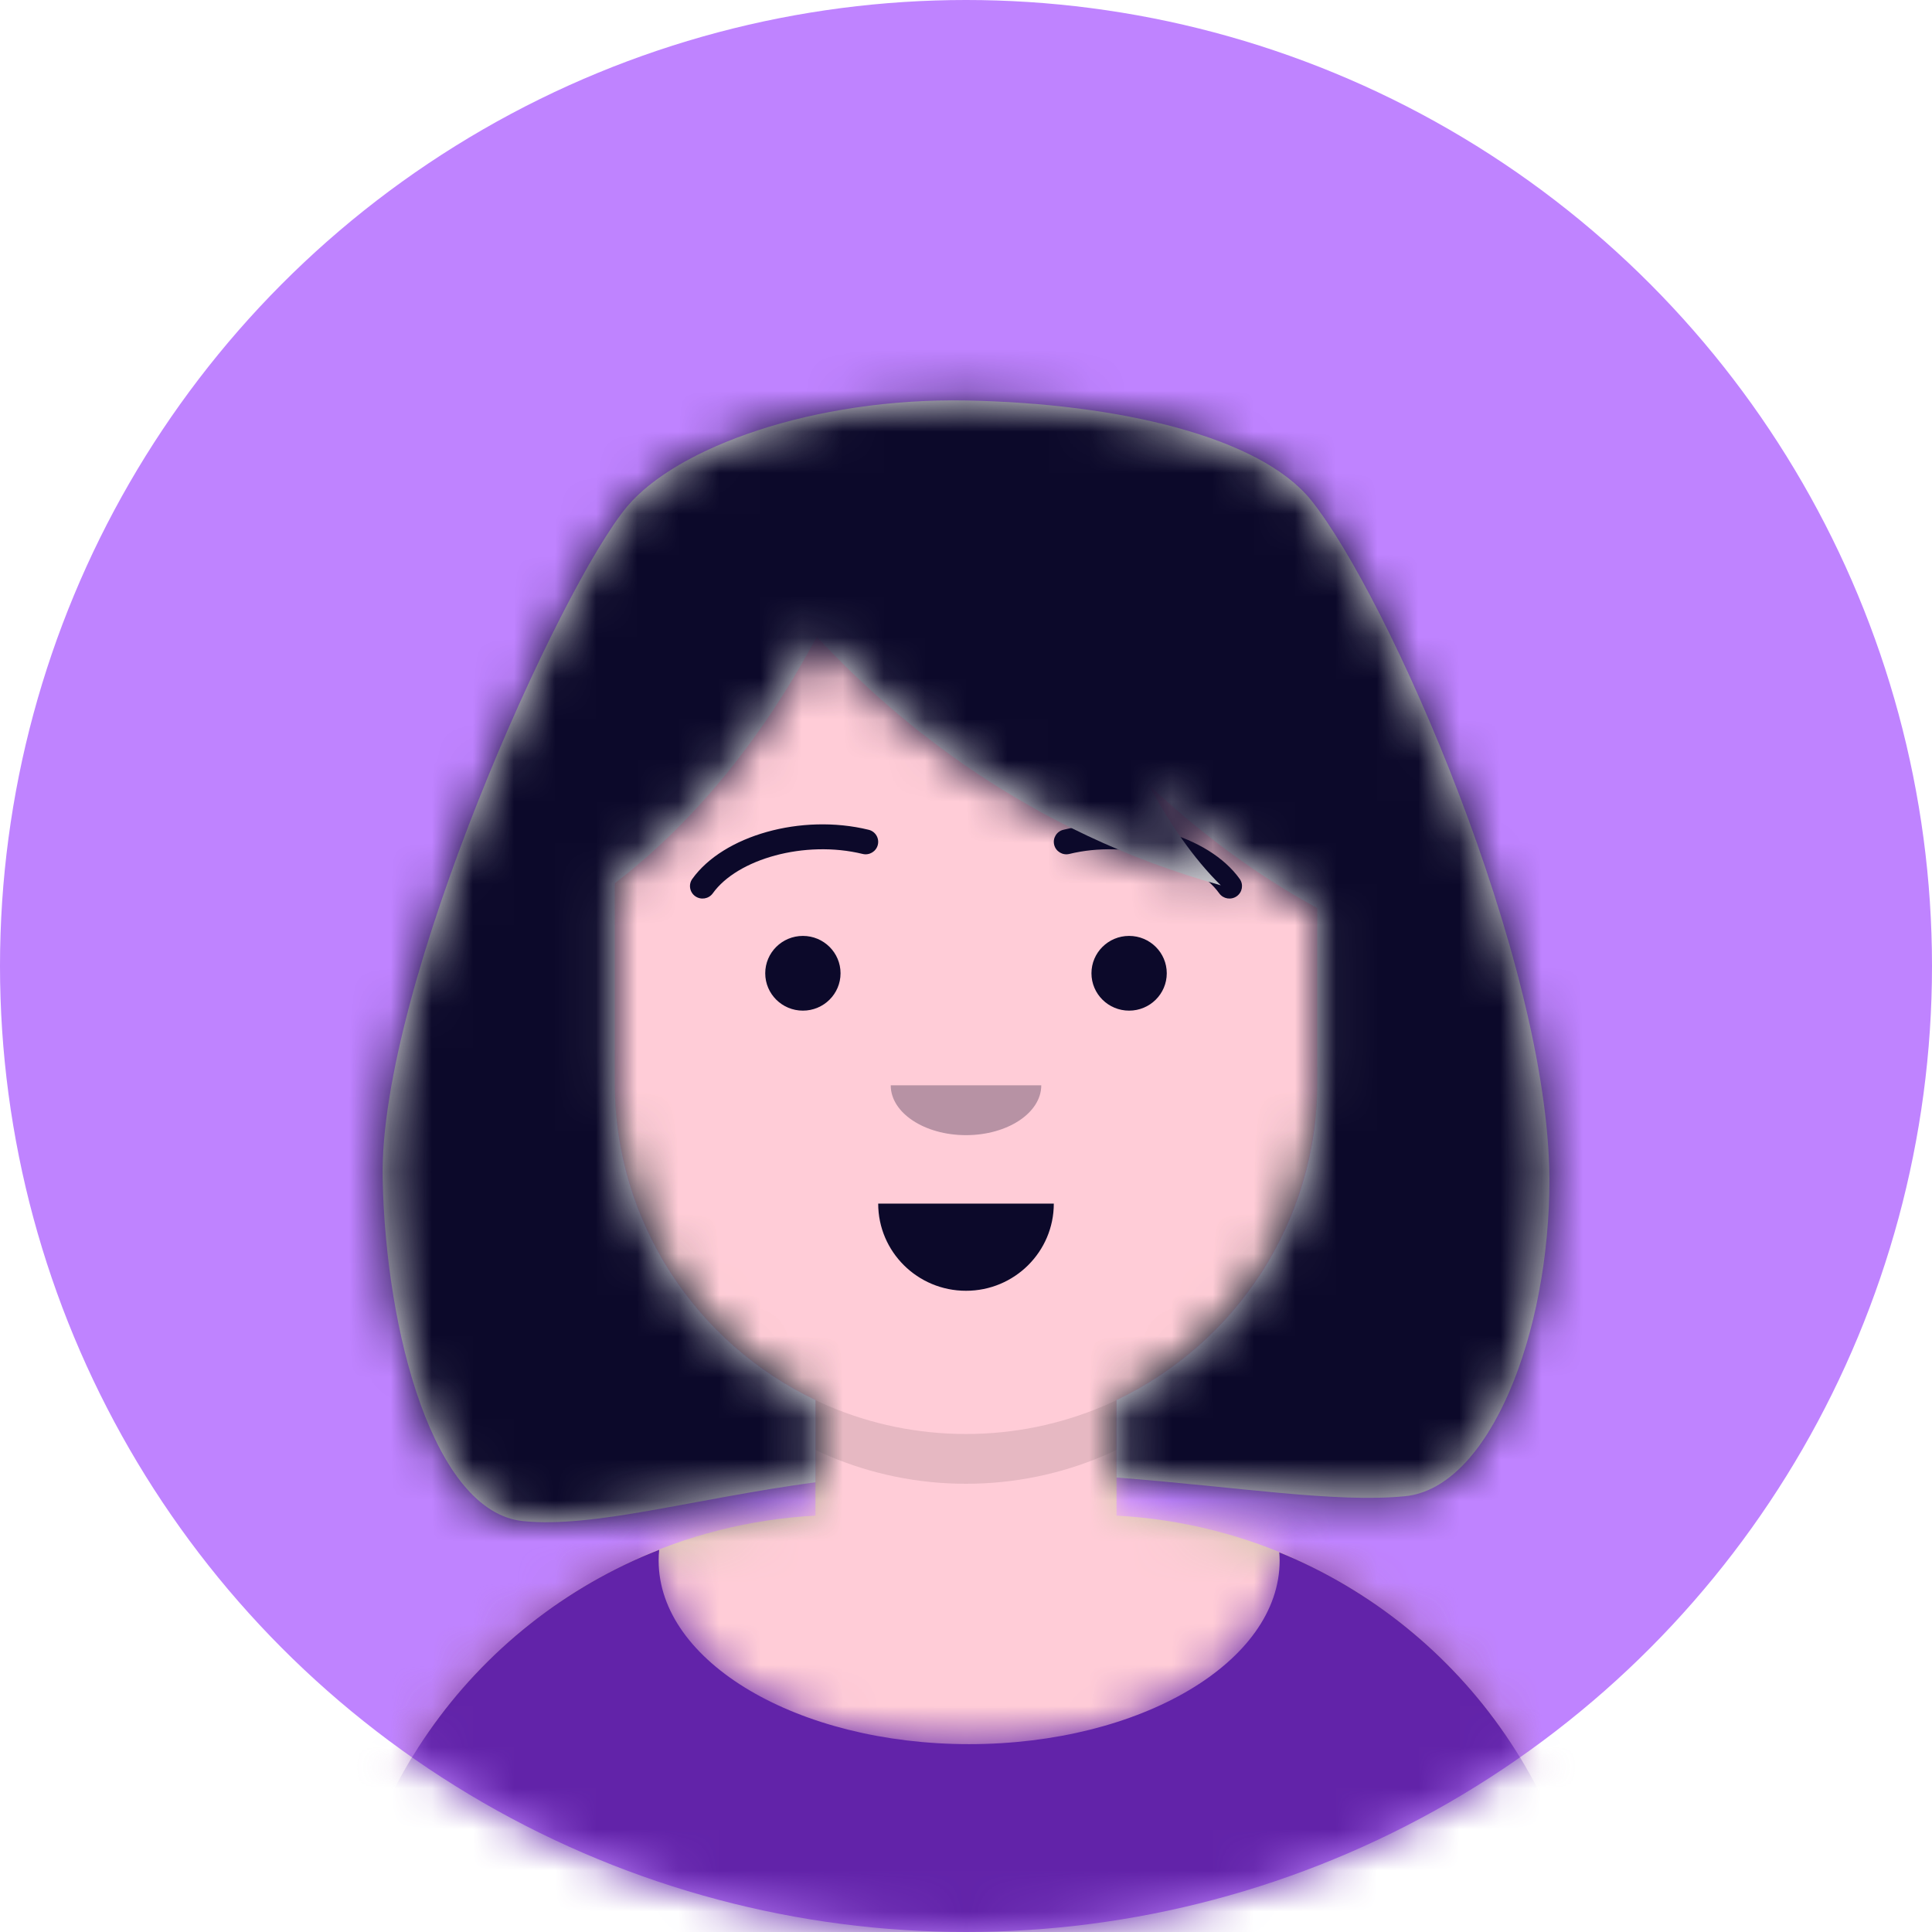 <svg width="47" height="47" viewBox="0 0 47 47" fill="none" xmlns="http://www.w3.org/2000/svg">
<circle cx="23.5" cy="23.5" r="23.5" fill="#BF83FF"/>
<mask id="mask0_1012_1545" style="mask-type:alpha" maskUnits="userSpaceOnUse" x="0" y="0" width="47" height="47">
<circle cx="23.5" cy="23.5" r="23.5" fill="#C4C4C4"/>
</mask>
<g mask="url(#mask0_1012_1545)">
<path d="M23.5 12.166C28.22 12.166 32.046 15.993 32.046 20.712V21.584C32.911 21.729 33.571 22.48 33.571 23.387V25.48C33.571 26.406 32.883 27.169 31.99 27.291C31.657 30.289 29.776 32.818 27.162 34.06V36.871C33.626 37.218 38.76 42.57 38.76 49.121H8.24C8.24 42.57 13.374 37.218 19.838 36.871V34.06C17.224 32.818 15.341 30.289 15.009 27.291C14.116 27.169 13.429 26.406 13.429 25.48V23.387C13.429 22.48 14.088 21.729 14.954 21.584V20.712C14.954 15.993 18.78 12.166 23.5 12.166Z" fill="#D0C6AC"/>
<mask id="mask1_1012_1545" style="mask-type:luminance" maskUnits="userSpaceOnUse" x="8" y="12" width="31" height="38">
<path d="M23.5 12.166C28.22 12.166 32.046 15.993 32.046 20.712V21.584C32.911 21.729 33.571 22.48 33.571 23.387V25.48C33.571 26.406 32.883 27.169 31.99 27.291C31.657 30.289 29.776 32.818 27.162 34.06V36.871C33.626 37.218 38.76 42.57 38.76 49.121H8.24C8.24 42.57 13.374 37.218 19.838 36.871V34.06C17.224 32.818 15.341 30.289 15.009 27.291C14.116 27.169 13.429 26.406 13.429 25.48V23.387C13.429 22.48 14.088 21.729 14.954 21.584V20.712C14.954 15.993 18.78 12.166 23.5 12.166Z" fill="white"/>
</mask>
<g mask="url(#mask1_1012_1545)">
<rect width="40.286" height="36.954" transform="translate(3.357 12.166)" fill="#FFCCD7"/>
<rect x="3.357" y="12.166" width="40.286" height="36.954" fill="#FFCCD7"/>
<path d="M32.045 27.55C32.045 32.27 28.22 36.095 23.5 36.096C18.781 36.096 14.955 32.27 14.954 27.55V26.339C14.954 31.058 18.781 34.885 23.5 34.885C28.22 34.884 32.045 31.058 32.045 26.339V27.55Z" fill="black" fill-opacity="0.1"/>
</g>
<path d="M16.036 37.702C16.027 37.789 16.023 37.877 16.023 37.965C16.023 40.431 19.404 42.43 23.576 42.43C27.748 42.43 31.13 40.431 31.13 37.965C31.13 37.898 31.126 37.831 31.121 37.764C35.601 39.589 38.76 43.985 38.76 49.121H8.24C8.24 43.925 11.473 39.487 16.036 37.702Z" fill="#6223A9"/>
<mask id="mask2_1012_1545" style="mask-type:luminance" maskUnits="userSpaceOnUse" x="8" y="37" width="31" height="13">
<path d="M16.036 37.702C16.027 37.789 16.023 37.877 16.023 37.965C16.023 40.431 19.404 42.43 23.576 42.43C27.748 42.43 31.13 40.431 31.13 37.965C31.13 37.898 31.126 37.831 31.121 37.764C35.601 39.589 38.76 43.985 38.76 49.121H8.24C8.24 43.925 11.473 39.487 16.036 37.702Z" fill="white"/>
</mask>
<g mask="url(#mask2_1012_1545)">
<rect x="3.357" y="32.461" width="40.286" height="16.66" fill="#6223A9"/>
</g>
<path fill-rule="evenodd" clip-rule="evenodd" d="M21.364 29.28C21.364 30.451 22.32 31.401 23.5 31.401C24.68 31.401 25.636 30.451 25.636 29.28" fill="#0C092A"/>
<g opacity="0.3">
<path fill-rule="evenodd" clip-rule="evenodd" d="M21.669 26.403C21.669 27.072 22.489 27.615 23.5 27.615C24.511 27.615 25.331 27.072 25.331 26.403" fill="#0C092A"/>
</g>
<ellipse cx="19.532" cy="23.677" rx="0.916" ry="0.909" fill="#0C092A"/>
<ellipse cx="27.468" cy="23.677" rx="0.916" ry="0.909" fill="#0C092A"/>
<path d="M17.34 21.732C17.937 20.898 19.575 20.43 20.986 20.774C21.149 20.814 21.315 20.714 21.355 20.552C21.395 20.389 21.295 20.225 21.131 20.186C19.493 19.786 17.596 20.328 16.842 21.381C16.744 21.517 16.777 21.707 16.914 21.803C17.052 21.9 17.242 21.868 17.34 21.732Z" fill="#0C092A"/>
<path d="M29.66 21.732C29.063 20.898 27.425 20.43 26.014 20.774C25.851 20.814 25.685 20.714 25.645 20.552C25.605 20.389 25.705 20.225 25.869 20.186C27.507 19.786 29.404 20.328 30.158 21.381C30.256 21.517 30.223 21.707 30.086 21.803C29.948 21.9 29.758 21.868 29.66 21.732Z" fill="#0C092A"/>
<mask id="mask3_1012_1545" style="mask-type:luminance" maskUnits="userSpaceOnUse" x="3" y="6" width="41" height="44">
<rect x="3.357" y="6.714" width="40.286" height="42.406" fill="white"/>
</mask>
<g mask="url(#mask3_1012_1545)">
<path d="M23.501 9.743C27.209 9.811 30.651 10.623 31.893 12.166C33.774 14.502 37.672 23.386 37.692 28.674C37.706 32.43 36.236 36.194 34.182 36.398C32.492 36.565 30.135 36.173 27.163 35.944V34.059C30.049 32.687 32.045 29.747 32.046 26.338V22.092C30.441 21.215 29.074 20.157 27.936 19.081C28.449 20.028 29.036 20.887 29.698 21.537C25.029 20.236 21.802 17.574 19.869 15.487C18.98 17.165 17.39 19.618 14.955 21.488V26.338C14.955 29.747 16.951 32.688 19.838 34.059V36.059C16.841 36.466 14.442 37.179 12.724 37.004C10.554 36.78 9.385 32.429 9.309 28.674C9.215 24.004 13.63 14.256 15.26 12.318C16.47 10.881 19.792 9.675 23.501 9.743Z" fill="#E6E6E6"/>
<mask id="mask4_1012_1545" style="mask-type:luminance" maskUnits="userSpaceOnUse" x="9" y="9" width="29" height="29">
<path d="M23.501 9.743C27.209 9.811 30.651 10.623 31.893 12.166C33.774 14.502 37.672 23.386 37.692 28.674C37.706 32.43 36.236 36.194 34.182 36.398C32.492 36.565 30.135 36.173 27.163 35.944V34.059C30.049 32.687 32.045 29.747 32.046 26.338V22.092C30.441 21.215 29.074 20.157 27.936 19.081C28.449 20.028 29.036 20.887 29.698 21.537C25.029 20.236 21.802 17.574 19.869 15.487C18.98 17.165 17.39 19.618 14.955 21.488V26.338C14.955 29.747 16.951 32.688 19.838 34.059V36.059C16.841 36.466 14.442 37.179 12.724 37.004C10.554 36.78 9.385 32.429 9.309 28.674C9.215 24.004 13.63 14.256 15.26 12.318C16.47 10.881 19.792 9.675 23.501 9.743Z" fill="white"/>
</mask>
<g mask="url(#mask4_1012_1545)">
<rect x="3.205" y="6.714" width="40.591" height="42.406" fill="#0C092A"/>
</g>
</g>
</g>
</svg>
